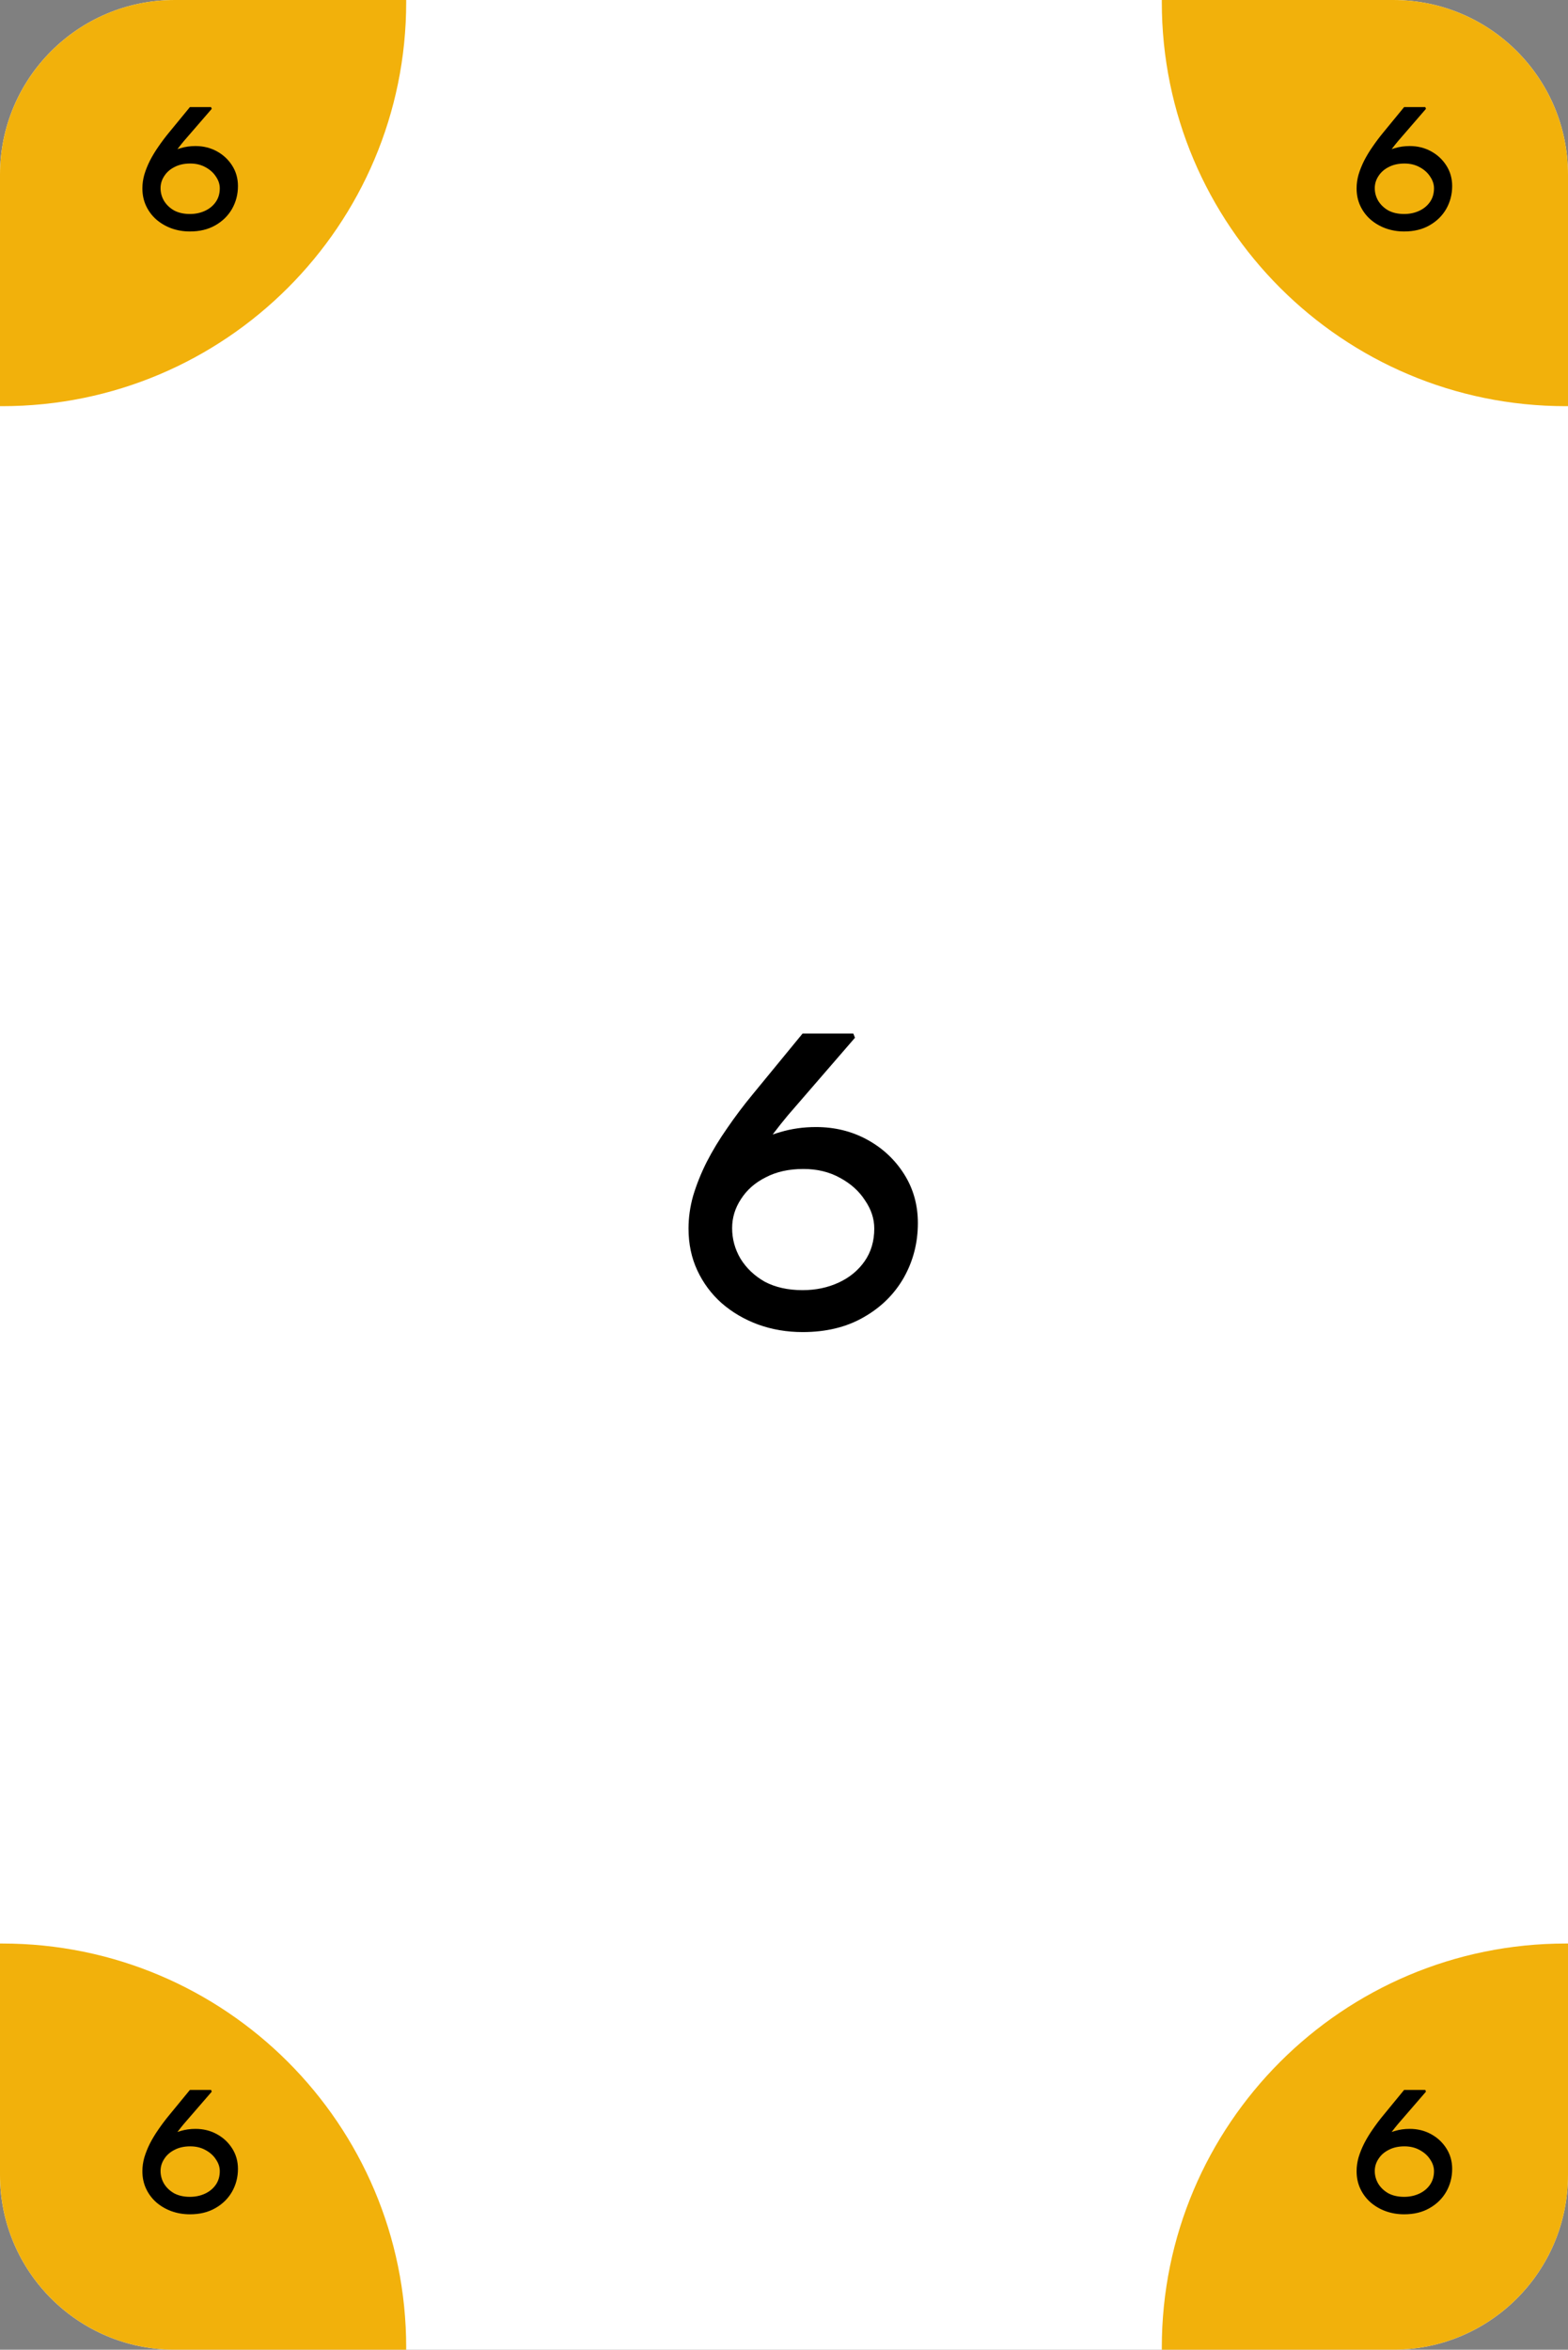 <svg width="359" height="538" viewBox="0 0 359 538" fill="none" xmlns="http://www.w3.org/2000/svg">
<rect x="0" y="0" width="359" height="538" fill="#808080" stroke="none"/>
<path d="M0 40C0 17.909 17.909 0 40 0H319C341.091 0 359 17.909 359 40V498C359 520.091 341.091 538 319 538H40C17.909 538 0 520.091 0 498V40Z" fill="white"/>
<path fill-rule="evenodd" clip-rule="evenodd" d="M0.5 93C51.586 93 93 51.586 93 0.5C93 0.333 93 0.167 92.999 0H40C17.909 0 0 17.909 0 40L0 92.999C0.167 93 0.333 93 0.5 93Z" fill="#F2B10B"/>
<path fill-rule="evenodd" clip-rule="evenodd" d="M358.5 445C307.414 445 266 486.414 266 537.5C266 537.667 266 537.833 266.001 538H319C341.091 538 359 520.091 359 498V445.001C358.833 445 358.667 445 358.5 445Z" fill="#F2B10B"/>
<path fill-rule="evenodd" clip-rule="evenodd" d="M93 537.5C93 486.414 51.586 445 0.5 445C0.333 445 0.167 445 0 445.001L0 498C0 520.091 17.909 538 40 538H92.999C93 537.833 93 537.667 93 537.5Z" fill="#F2B10B"/>
<path fill-rule="evenodd" clip-rule="evenodd" d="M266 0.5C266 51.586 307.414 93 358.5 93C358.667 93 358.833 93 359 92.999V40C359 17.909 341.091 0 319 0L266.001 0C266 0.167 266 0.333 266 0.5Z" fill="#F2B10B"/>
<path d="M183.752 305C180.168 305 176.776 304.424 173.576 303.272C170.44 302.12 167.656 300.488 165.224 298.376C162.856 296.264 161 293.768 159.656 290.888C158.312 288.008 157.64 284.808 157.64 281.288C157.64 278.792 157.992 276.296 158.696 273.8C159.464 271.24 160.488 268.68 161.768 266.12C163.112 263.496 164.68 260.904 166.472 258.344C168.264 255.72 170.216 253.128 172.328 250.568L183.752 236.648H195.368L195.752 237.608L180.392 255.368C178.152 258.056 176.04 260.84 174.056 263.72C172.136 266.6 170.504 269.448 169.16 272.264C167.88 275.08 166.984 277.672 166.472 280.04L161.48 272.264C162.76 270.28 164.232 268.456 165.896 266.792C167.624 265.064 169.544 263.56 171.656 262.28C173.832 260.936 176.168 259.912 178.664 259.208C181.224 258.44 183.944 258.056 186.824 258.056C191.112 258.056 195.016 259.016 198.536 260.936C202.056 262.856 204.872 265.48 206.984 268.808C209.096 272.136 210.152 275.88 210.152 280.04C210.152 284.584 209.064 288.776 206.888 292.616C204.712 296.392 201.64 299.4 197.672 301.64C193.768 303.88 189.128 305 183.752 305ZM183.752 295.4C186.76 295.4 189.512 294.824 192.008 293.672C194.504 292.52 196.488 290.888 197.96 288.776C199.432 286.664 200.168 284.168 200.168 281.288C200.168 279.048 199.464 276.904 198.056 274.856C196.712 272.744 194.792 271.016 192.296 269.672C189.864 268.328 187.08 267.656 183.944 267.656C180.616 267.656 177.736 268.296 175.304 269.576C172.872 270.792 170.984 272.456 169.64 274.568C168.296 276.616 167.624 278.824 167.624 281.192C167.624 283.688 168.264 286.024 169.544 288.2C170.888 290.376 172.744 292.136 175.112 293.48C177.544 294.76 180.424 295.4 183.752 295.4Z" fill="black"/>
<path d="M43.48 53C41.987 53 40.573 52.76 39.24 52.28C37.933 51.8 36.773 51.12 35.76 50.24C34.773 49.36 34 48.32 33.44 47.12C32.88 45.92 32.6 44.587 32.6 43.12C32.6 42.08 32.747 41.04 33.04 40C33.36 38.933 33.787 37.867 34.32 36.8C34.88 35.707 35.533 34.627 36.28 33.56C37.027 32.467 37.84 31.387 38.72 30.32L43.48 24.52H48.32L48.48 24.92L42.08 32.32C41.147 33.44 40.267 34.6 39.44 35.8C38.64 37 37.96 38.187 37.4 39.36C36.867 40.533 36.493 41.613 36.28 42.6L34.2 39.36C34.733 38.533 35.347 37.773 36.04 37.08C36.76 36.36 37.56 35.733 38.44 35.2C39.347 34.64 40.32 34.213 41.36 33.92C42.427 33.6 43.56 33.44 44.76 33.44C46.547 33.44 48.173 33.84 49.64 34.64C51.107 35.44 52.28 36.533 53.16 37.92C54.04 39.307 54.48 40.867 54.48 42.6C54.48 44.493 54.027 46.24 53.12 47.84C52.213 49.413 50.933 50.667 49.28 51.6C47.653 52.533 45.72 53 43.48 53ZM43.48 49C44.733 49 45.88 48.76 46.92 48.28C47.96 47.8 48.787 47.12 49.4 46.24C50.013 45.36 50.32 44.32 50.32 43.12C50.32 42.187 50.027 41.293 49.44 40.44C48.88 39.56 48.08 38.84 47.04 38.28C46.027 37.72 44.867 37.44 43.56 37.44C42.173 37.44 40.973 37.707 39.96 38.24C38.947 38.747 38.16 39.44 37.6 40.32C37.04 41.173 36.76 42.093 36.76 43.08C36.76 44.12 37.027 45.093 37.56 46C38.12 46.907 38.893 47.64 39.88 48.2C40.893 48.733 42.093 49 43.48 49Z" fill="black"/>
<path d="M321.48 507C319.987 507 318.573 506.76 317.24 506.28C315.933 505.8 314.773 505.12 313.76 504.24C312.773 503.36 312 502.32 311.44 501.12C310.88 499.92 310.6 498.587 310.6 497.12C310.6 496.08 310.747 495.04 311.04 494C311.36 492.933 311.787 491.867 312.32 490.8C312.88 489.707 313.533 488.627 314.28 487.56C315.027 486.467 315.84 485.387 316.72 484.32L321.48 478.52H326.32L326.48 478.92L320.08 486.32C319.147 487.44 318.267 488.6 317.44 489.8C316.64 491 315.96 492.187 315.4 493.36C314.867 494.533 314.493 495.613 314.28 496.6L312.2 493.36C312.733 492.533 313.347 491.773 314.04 491.08C314.76 490.36 315.56 489.733 316.44 489.2C317.347 488.64 318.32 488.213 319.36 487.92C320.427 487.6 321.56 487.44 322.76 487.44C324.547 487.44 326.173 487.84 327.64 488.64C329.107 489.44 330.28 490.533 331.16 491.92C332.04 493.307 332.48 494.867 332.48 496.6C332.48 498.493 332.027 500.24 331.12 501.84C330.213 503.413 328.933 504.667 327.28 505.6C325.653 506.533 323.72 507 321.48 507ZM321.48 503C322.733 503 323.88 502.76 324.92 502.28C325.96 501.8 326.787 501.12 327.4 500.24C328.013 499.36 328.32 498.32 328.32 497.12C328.32 496.187 328.027 495.293 327.44 494.44C326.88 493.56 326.08 492.84 325.04 492.28C324.027 491.72 322.867 491.44 321.56 491.44C320.173 491.44 318.973 491.707 317.96 492.24C316.947 492.747 316.16 493.44 315.6 494.32C315.04 495.173 314.76 496.093 314.76 497.08C314.76 498.12 315.027 499.093 315.56 500C316.12 500.907 316.893 501.64 317.88 502.2C318.893 502.733 320.093 503 321.48 503Z" fill="black"/>
<path d="M43.48 507C41.987 507 40.573 506.76 39.24 506.28C37.933 505.8 36.773 505.12 35.76 504.24C34.773 503.36 34 502.32 33.44 501.12C32.88 499.92 32.6 498.587 32.6 497.12C32.6 496.08 32.747 495.04 33.04 494C33.36 492.933 33.787 491.867 34.32 490.8C34.88 489.707 35.533 488.627 36.28 487.56C37.027 486.467 37.84 485.387 38.72 484.32L43.48 478.52H48.32L48.48 478.92L42.08 486.32C41.147 487.44 40.267 488.6 39.44 489.8C38.64 491 37.96 492.187 37.4 493.36C36.867 494.533 36.493 495.613 36.28 496.6L34.2 493.36C34.733 492.533 35.347 491.773 36.04 491.08C36.76 490.36 37.56 489.733 38.44 489.2C39.347 488.64 40.32 488.213 41.36 487.92C42.427 487.6 43.56 487.44 44.76 487.44C46.547 487.44 48.173 487.84 49.64 488.64C51.107 489.44 52.28 490.533 53.16 491.92C54.04 493.307 54.48 494.867 54.48 496.6C54.48 498.493 54.027 500.24 53.12 501.84C52.213 503.413 50.933 504.667 49.28 505.6C47.653 506.533 45.72 507 43.48 507ZM43.48 503C44.733 503 45.88 502.76 46.92 502.28C47.96 501.8 48.787 501.12 49.4 500.24C50.013 499.36 50.32 498.32 50.32 497.12C50.32 496.187 50.027 495.293 49.44 494.44C48.88 493.56 48.08 492.84 47.04 492.28C46.027 491.72 44.867 491.44 43.56 491.44C42.173 491.44 40.973 491.707 39.96 492.24C38.947 492.747 38.16 493.44 37.6 494.32C37.04 495.173 36.76 496.093 36.76 497.08C36.76 498.12 37.027 499.093 37.56 500C38.12 500.907 38.893 501.64 39.88 502.2C40.893 502.733 42.093 503 43.48 503Z" fill="black"/>
<path d="M321.48 53C319.987 53 318.573 52.76 317.24 52.28C315.933 51.8 314.773 51.12 313.76 50.24C312.773 49.36 312 48.32 311.44 47.12C310.88 45.92 310.6 44.587 310.6 43.12C310.6 42.08 310.747 41.04 311.04 40C311.36 38.933 311.787 37.867 312.32 36.8C312.88 35.707 313.533 34.627 314.28 33.56C315.027 32.467 315.84 31.387 316.72 30.32L321.48 24.52H326.32L326.48 24.92L320.08 32.32C319.147 33.44 318.267 34.6 317.44 35.8C316.64 37 315.96 38.187 315.4 39.36C314.867 40.533 314.493 41.613 314.28 42.6L312.2 39.36C312.733 38.533 313.347 37.773 314.04 37.08C314.76 36.36 315.56 35.733 316.44 35.2C317.347 34.64 318.32 34.213 319.36 33.92C320.427 33.6 321.56 33.44 322.76 33.44C324.547 33.44 326.173 33.84 327.64 34.64C329.107 35.44 330.28 36.533 331.16 37.92C332.04 39.307 332.48 40.867 332.48 42.6C332.48 44.493 332.027 46.24 331.12 47.84C330.213 49.413 328.933 50.667 327.28 51.6C325.653 52.533 323.72 53 321.48 53ZM321.48 49C322.733 49 323.88 48.76 324.92 48.28C325.96 47.8 326.787 47.12 327.4 46.24C328.013 45.36 328.32 44.32 328.32 43.12C328.32 42.187 328.027 41.293 327.44 40.44C326.88 39.56 326.08 38.84 325.04 38.28C324.027 37.72 322.867 37.44 321.56 37.44C320.173 37.44 318.973 37.707 317.96 38.24C316.947 38.747 316.16 39.44 315.6 40.32C315.04 41.173 314.76 42.093 314.76 43.08C314.76 44.12 315.027 45.093 315.56 46C316.12 46.907 316.893 47.64 317.88 48.2C318.893 48.733 320.093 49 321.48 49Z" fill="black"/>
</svg>
